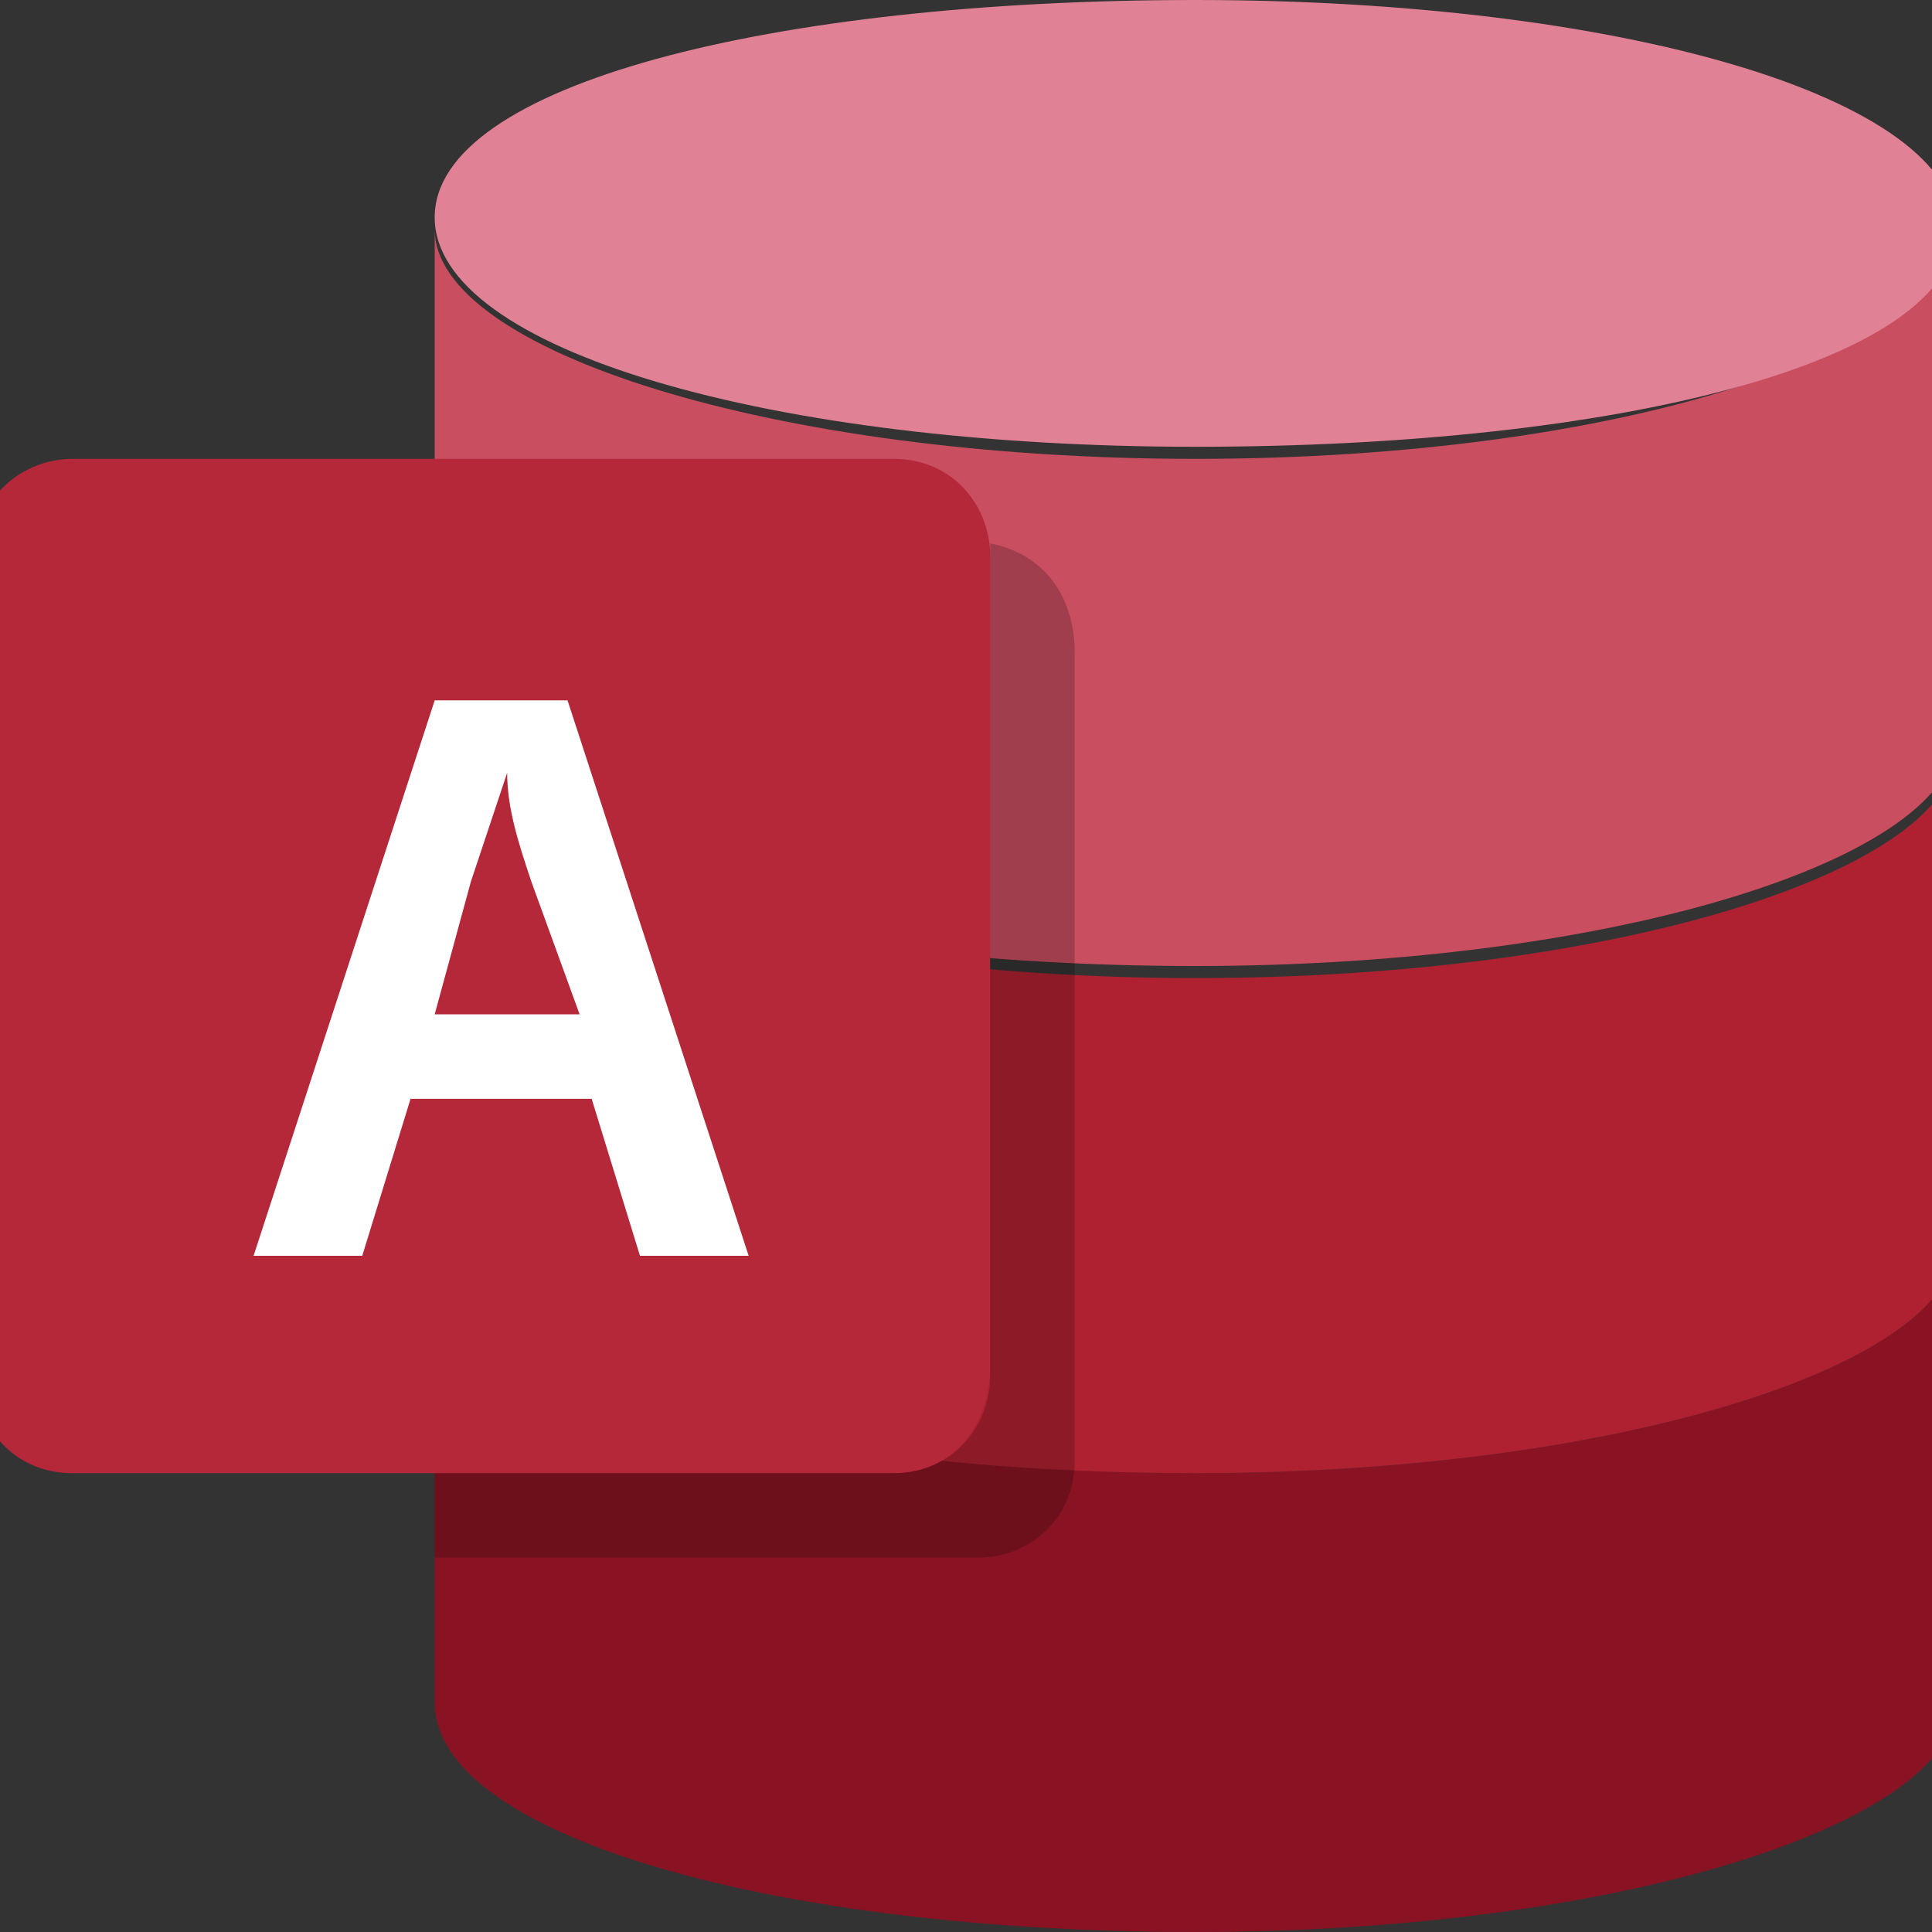 <?xml version="1.0" encoding="utf-8"?>
<!-- Generator: Adobe Illustrator 24.3.0, SVG Export Plug-In . SVG Version: 6.00 Build 0)  -->
<svg version="1.1" id="图层_1" xmlns="http://www.w3.org/2000/svg" xmlns:xlink="http://www.w3.org/1999/xlink" x="0px" y="0px"
	 width="16px" height="16px" viewBox="0 0 16 16" style="enable-background:new 0 0 16 16;" xml:space="preserve">
<rect x="0" y="0" width="16" height="16" fill="#333333" stroke="none"/>
<style type="text/css">
	.st0{fill:#891323;}
	.st1{fill:#AF2131;}
	.st2{fill:#C94E60;}
	.st3{fill:#E08195;}
	.st4{fill:#B42839;}
	.st5{fill-rule:evenodd;clip-rule:evenodd;fill:#FFFFFF;}
	.st6{opacity:0.2;enable-background:new    ;}
</style>
<path id="Layer" class="st0" d="M16.2,10.3v3.8c0,1-2.8,1.9-6.3,1.9s-6.3-0.8-6.3-1.9v-3.8c0,1,2.8,1.9,6.3,1.9S16.2,11.3,16.2,10.3
	z"/>
<path id="Layer_1_" class="st1" d="M16.2,6.2v4.1c0,1-2.8,1.9-6.3,1.9s-6.3-0.8-6.3-1.9V6.2c0,1,2.8,1.9,6.3,1.9S16.2,7.2,16.2,6.2z
	"/>
<path id="Layer_2_" class="st2" d="M16.2,1.8v4.3c0,1-2.8,1.9-6.3,1.9S3.6,7.2,3.6,6.2V1.9c0,1,2.8,1.9,6.3,1.9S16.2,2.9,16.2,1.8z"
	/>
<path id="Layer_3_" class="st3" d="M9.9,3.7c-3.5,0-6.3-0.8-6.3-1.9S6.4,0,9.9,0s6.3,0.8,6.3,1.9S13.4,3.7,9.9,3.7z"/>
<path id="Layer_4_" class="st4" d="M7.4,12.2H0.6c-0.5,0-0.8-0.4-0.8-0.8V4.6c0-0.5,0.4-0.8,0.8-0.8h6.8c0.5,0,0.8,0.4,0.8,0.8v6.7
	C8.2,11.8,7.9,12.2,7.4,12.2z"/>
<g id="Layer_6_">
	<path id="Layer_5_" class="st5" d="M3.4,9.1L3,10.4H2.1l1.5-4.6h1.1l1.5,4.6H5.3L4.9,9.1H3.4z M4.8,8.4L4.8,8.4L4.8,8.4z M4.4,7.3
		C4.3,7,4.2,6.7,4.2,6.4h0C4.1,6.7,4,7,3.9,7.3L3.6,8.4h1.2L4.4,7.3z"/>
</g>
<path id="Layer_7_" class="st6" d="M8.9,5.4v6.7c0,0.5-0.4,0.8-0.8,0.8H3.6v-0.7h3.8c0.5,0,0.8-0.4,0.8-0.8V4.6c0,0,0-0.1,0-0.1
	C8.7,4.6,8.9,5,8.9,5.4z"/>
</svg>

